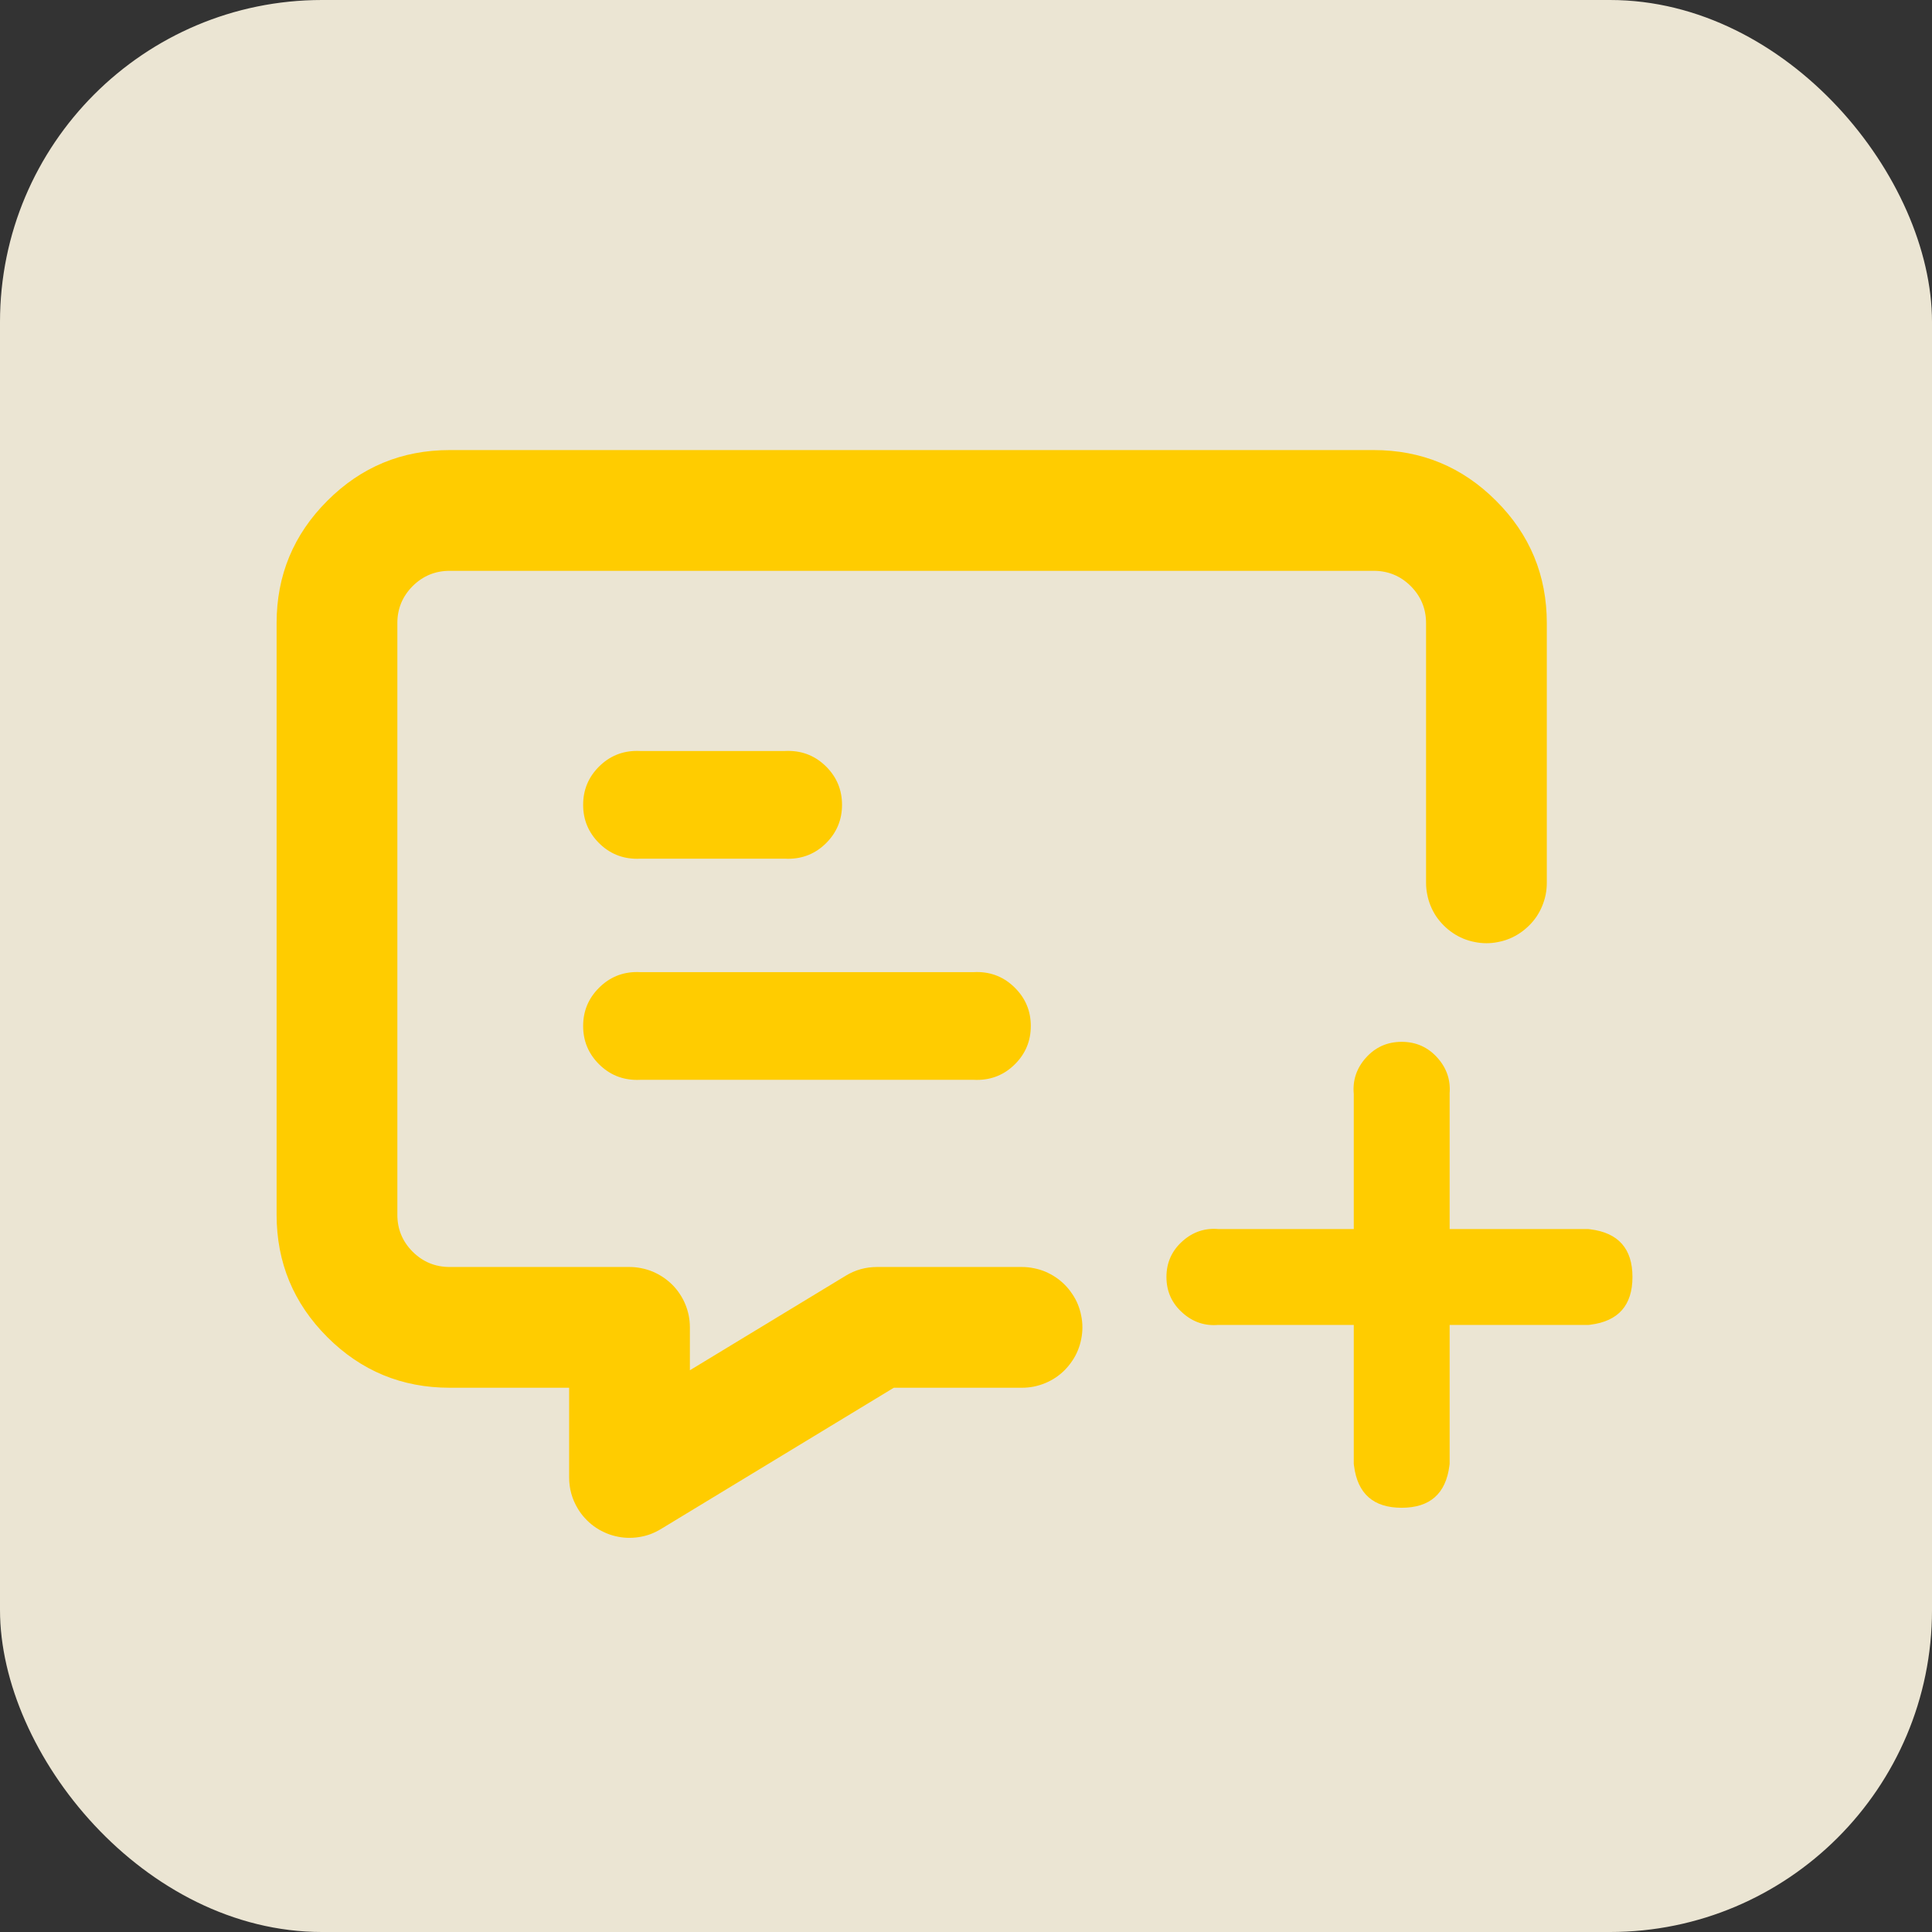 <svg xmlns="http://www.w3.org/2000/svg" xmlns:xlink="http://www.w3.org/1999/xlink" fill="none" version="1.1" width="24" height="24" viewBox="0 0 24 24"><rect x="0" y="0" width="24" height="24" fill="#333333" stroke="none"/><g style="mix-blend-mode:passthrough"><g style="mix-blend-mode:passthrough"><rect x="0" y="0" width="24" height="24" rx="4" fill="#FFF9E5" fill-opacity="0.9"/></g><g style="mix-blend-mode:passthrough"><g><path d="M7.944,10.467C7.944,10.467,7.914,10.468,7.914,10.468C7.654,10.468,7.444,10.257,7.444,9.998C7.444,9.738,7.654,9.528,7.914,9.528C7.914,9.528,7.944,9.529,7.944,9.529L9.76,9.529C9.76,9.529,9.79,9.528,9.79,9.528C10.05,9.528,10.26,9.738,10.26,9.998C10.26,10.257,10.05,10.468,9.79,10.468C9.79,10.468,9.76,10.467,9.76,10.467L7.944,10.467Z" fill-rule="evenodd" fill="#FFCC00" fill-opacity="1"/><path d="M9.76,10.667L7.944,10.667L7.944,10.467L7.95,10.667L7.917,10.668L7.914,10.668Q7.636,10.668,7.44,10.472Q7.244,10.275,7.244,9.998Q7.244,9.72,7.44,9.524Q7.636,9.328,7.914,9.328L7.917,9.328L7.95,9.329L7.944,9.529L7.944,9.329L9.76,9.329L9.76,9.529L9.754,9.329L9.787,9.328L9.79,9.328Q10.068,9.328,10.264,9.524Q10.46,9.72,10.46,9.998Q10.46,10.275,10.264,10.472Q10.068,10.668,9.79,10.668L9.787,10.668L9.754,10.667L9.76,10.467L9.76,10.667ZM9.76,10.267L9.763,10.267L9.796,10.268L9.79,10.468L9.79,10.268Q10.06,10.268,10.06,9.998Q10.06,9.728,9.79,9.728L9.79,9.528L9.796,9.728L9.763,9.729L7.941,9.729L7.908,9.728L7.914,9.528L7.914,9.728Q7.802,9.728,7.723,9.807Q7.644,9.886,7.644,9.998Q7.644,10.268,7.914,10.268L7.914,10.468L7.908,10.268L7.941,10.267L9.76,10.267Z" fill="#FFCC00" fill-opacity="1"/></g><g><path d="M7.944,13.214C7.944,13.214,7.914,13.215,7.914,13.215C7.654,13.215,7.444,13.005,7.444,12.745C7.444,12.486,7.654,12.275,7.914,12.275C7.914,12.275,7.944,12.276,7.944,12.276L12.105,12.276C12.105,12.276,12.135,12.275,12.135,12.275C12.395,12.275,12.605,12.486,12.605,12.745C12.605,13.005,12.395,13.215,12.135,13.215C12.135,13.215,12.105,13.214,12.105,13.214L7.944,13.214Z" fill-rule="evenodd" fill="#FFCC00" fill-opacity="1"/><path d="M12.105,13.414L7.944,13.414L7.944,13.214L7.95,13.414L7.917,13.415L7.914,13.415Q7.636,13.415,7.44,13.219Q7.244,13.023,7.244,12.745Q7.244,12.468,7.44,12.272Q7.636,12.075,7.914,12.075L7.917,12.075L7.95,12.076L7.944,12.276L7.944,12.076L12.105,12.076L12.105,12.276L12.099,12.076L12.132,12.075L12.135,12.075Q12.413,12.075,12.609,12.272Q12.805,12.468,12.805,12.745Q12.805,13.023,12.609,13.219Q12.413,13.415,12.135,13.415L12.132,13.415L12.099,13.414L12.105,13.214L12.105,13.414ZM12.105,13.014L12.109,13.014L12.142,13.015L12.135,13.215L12.135,13.015Q12.405,13.015,12.405,12.745Q12.405,12.475,12.135,12.475L12.135,12.275L12.142,12.475L12.109,12.476L7.941,12.476L7.908,12.475L7.914,12.275L7.914,12.475Q7.802,12.475,7.723,12.554Q7.644,12.634,7.644,12.745Q7.644,13.015,7.914,13.015L7.914,13.215L7.908,13.015L7.941,13.014L12.105,13.014Z" fill="#FFCC00" fill-opacity="1"/></g><g><path d="M17.908,13.581Q17.927,13.371,17.785,13.21Q17.637,13.042,17.412,13.042Q17.188,13.042,17.039,13.21Q16.897,13.371,16.917,13.581L16.917,15.368L15.13,15.368Q14.92,15.349,14.759,15.49Q14.59,15.639,14.59,15.863Q14.59,16.088,14.759,16.236Q14.92,16.378,15.13,16.359L16.917,16.359L16.917,18.178L16.919,18.196Q16.974,18.63,17.412,18.63Q17.85,18.63,17.905,18.196L17.908,18.178L17.908,16.359L19.727,16.359L19.744,16.357Q20.179,16.302,20.179,15.863Q20.179,15.425,19.744,15.37L19.727,15.368L17.908,15.368L17.908,13.581Z" fill-rule="evenodd" fill="#FFCC00" fill-opacity="1"/><path d="M17.808,15.368L17.808,13.576L17.808,13.572Q17.823,13.405,17.71,13.276Q17.592,13.142,17.412,13.142Q17.233,13.142,17.114,13.276Q17.001,13.405,17.016,13.572L17.017,13.576L17.017,15.468L15.125,15.468L15.121,15.467Q14.953,15.452,14.825,15.565Q14.69,15.684,14.69,15.863Q14.69,16.043,14.825,16.161Q14.953,16.275,15.121,16.259L15.125,16.259L17.017,16.259L17.017,18.178L16.917,18.178L17.016,18.166L17.018,18.183Q17.062,18.53,17.412,18.53Q17.762,18.53,17.806,18.183L17.808,18.166L17.908,18.178L17.808,18.178L17.808,16.259L19.727,16.259L19.727,16.359L19.714,16.26L19.732,16.257Q20.079,16.213,20.079,15.863Q20.079,15.513,19.732,15.469L19.714,15.467L19.727,15.368L19.727,15.468L17.808,15.468L17.808,15.368ZM18.008,15.368L17.908,15.368L17.908,15.268L19.733,15.268L19.757,15.271Q20.279,15.337,20.279,15.863Q20.279,16.39,19.757,16.456L19.733,16.459L17.908,16.459L17.908,16.359L18.008,16.359L18.008,18.184L18.005,18.208Q17.938,18.73,17.412,18.73Q16.886,18.73,16.82,18.208L16.817,18.184L16.817,16.359L16.917,16.359L16.917,16.459L15.13,16.459L15.13,16.359L15.139,16.458Q14.886,16.482,14.693,16.311Q14.49,16.133,14.49,15.863Q14.49,15.594,14.693,15.415Q14.886,15.245,15.139,15.268L15.13,15.368L15.13,15.268L16.917,15.268L16.917,15.368L16.817,15.368L16.817,13.581L16.917,13.581L16.817,13.59Q16.794,13.337,16.964,13.144Q17.142,12.942,17.412,12.942Q17.682,12.942,17.86,13.144Q18.03,13.337,18.007,13.59L17.908,13.581L18.008,13.581L18.008,15.368Z" fill="#FFCC00" fill-opacity="1"/></g><g><path d="M12.696,17.239L10.894,17.239L10.894,16.489L11.283,17.13L8.209,18.995Q8.146,19.033,8.077,19.059Q8.007,19.084,7.934,19.095Q7.861,19.106,7.787,19.103Q7.714,19.1,7.642,19.082Q7.57,19.065,7.503,19.033Q7.436,19.002,7.377,18.959Q7.317,18.915,7.267,18.86Q7.217,18.806,7.179,18.743Q7.07,18.563,7.07,18.354L7.07,16.489L7.82,16.489L7.82,17.239L5.586,17.239Q4.695,17.239,4.066,16.61Q3.436,15.98,3.436,15.089L3.436,7.741Q3.436,6.85,4.066,6.221Q4.695,5.591,5.586,5.591L17.065,5.591Q17.956,5.591,18.585,6.221Q19.215,6.85,19.215,7.741L19.215,10.967L17.715,10.967L17.715,7.741Q17.715,7.472,17.525,7.281Q17.334,7.091,17.065,7.091L5.586,7.091Q5.317,7.091,5.126,7.281Q4.936,7.472,4.936,7.741L4.936,15.089Q4.936,15.359,5.126,15.549Q5.317,15.739,5.586,15.739L7.82,15.739Q7.894,15.739,7.967,15.754Q8.039,15.768,8.107,15.796Q8.175,15.825,8.237,15.866Q8.298,15.907,8.351,15.959Q8.403,16.011,8.444,16.073Q8.485,16.134,8.513,16.202Q8.541,16.27,8.556,16.343Q8.57,16.415,8.57,16.489L8.57,18.354L7.82,18.354L7.431,17.713L10.505,15.848Q10.684,15.739,10.894,15.739L12.696,15.739L12.696,17.239ZM19.215,10.967Q19.215,11.041,19.201,11.113Q19.186,11.186,19.158,11.254Q19.13,11.322,19.089,11.384Q19.048,11.445,18.995,11.497Q18.943,11.549,18.882,11.59Q18.82,11.632,18.752,11.66Q18.684,11.688,18.611,11.702Q18.539,11.717,18.465,11.717Q18.391,11.717,18.319,11.702Q18.246,11.688,18.178,11.66Q18.11,11.632,18.048,11.59Q17.987,11.549,17.935,11.497Q17.883,11.445,17.841,11.384Q17.8,11.322,17.772,11.254Q17.744,11.186,17.73,11.113Q17.715,11.041,17.715,10.967Q17.715,10.893,17.73,10.821Q17.744,10.748,17.772,10.68Q17.8,10.612,17.841,10.55Q17.883,10.489,17.935,10.437Q17.987,10.384,18.048,10.343Q18.11,10.302,18.178,10.274Q18.246,10.246,18.319,10.231Q18.391,10.217,18.465,10.217Q18.539,10.217,18.611,10.231Q18.684,10.246,18.752,10.274Q18.82,10.302,18.882,10.343Q18.943,10.384,18.995,10.437Q19.048,10.489,19.089,10.55Q19.13,10.612,19.158,10.68Q19.186,10.748,19.201,10.821Q19.215,10.893,19.215,10.967ZM13.446,16.489Q13.446,16.563,13.431,16.636Q13.417,16.708,13.389,16.776Q13.361,16.845,13.319,16.906Q13.278,16.967,13.226,17.02Q13.174,17.072,13.113,17.113Q13.051,17.154,12.983,17.182Q12.915,17.21,12.842,17.225Q12.77,17.239,12.696,17.239Q12.622,17.239,12.55,17.225Q12.477,17.21,12.409,17.182Q12.341,17.154,12.279,17.113Q12.218,17.072,12.166,17.02Q12.113,16.967,12.072,16.906Q12.031,16.845,12.003,16.776Q11.975,16.708,11.96,16.636Q11.946,16.563,11.946,16.489Q11.946,16.415,11.96,16.343Q11.975,16.27,12.003,16.202Q12.031,16.134,12.072,16.073Q12.113,16.011,12.166,15.959Q12.218,15.907,12.279,15.866Q12.341,15.825,12.409,15.796Q12.477,15.768,12.55,15.754Q12.622,15.739,12.696,15.739Q12.77,15.739,12.842,15.754Q12.915,15.768,12.983,15.796Q13.051,15.825,13.113,15.866Q13.174,15.907,13.226,15.959Q13.278,16.011,13.319,16.073Q13.361,16.134,13.389,16.202Q13.417,16.27,13.431,16.343Q13.446,16.415,13.446,16.489Z" fill="#FFCC00" fill-opacity="1"/></g></g></g></svg>